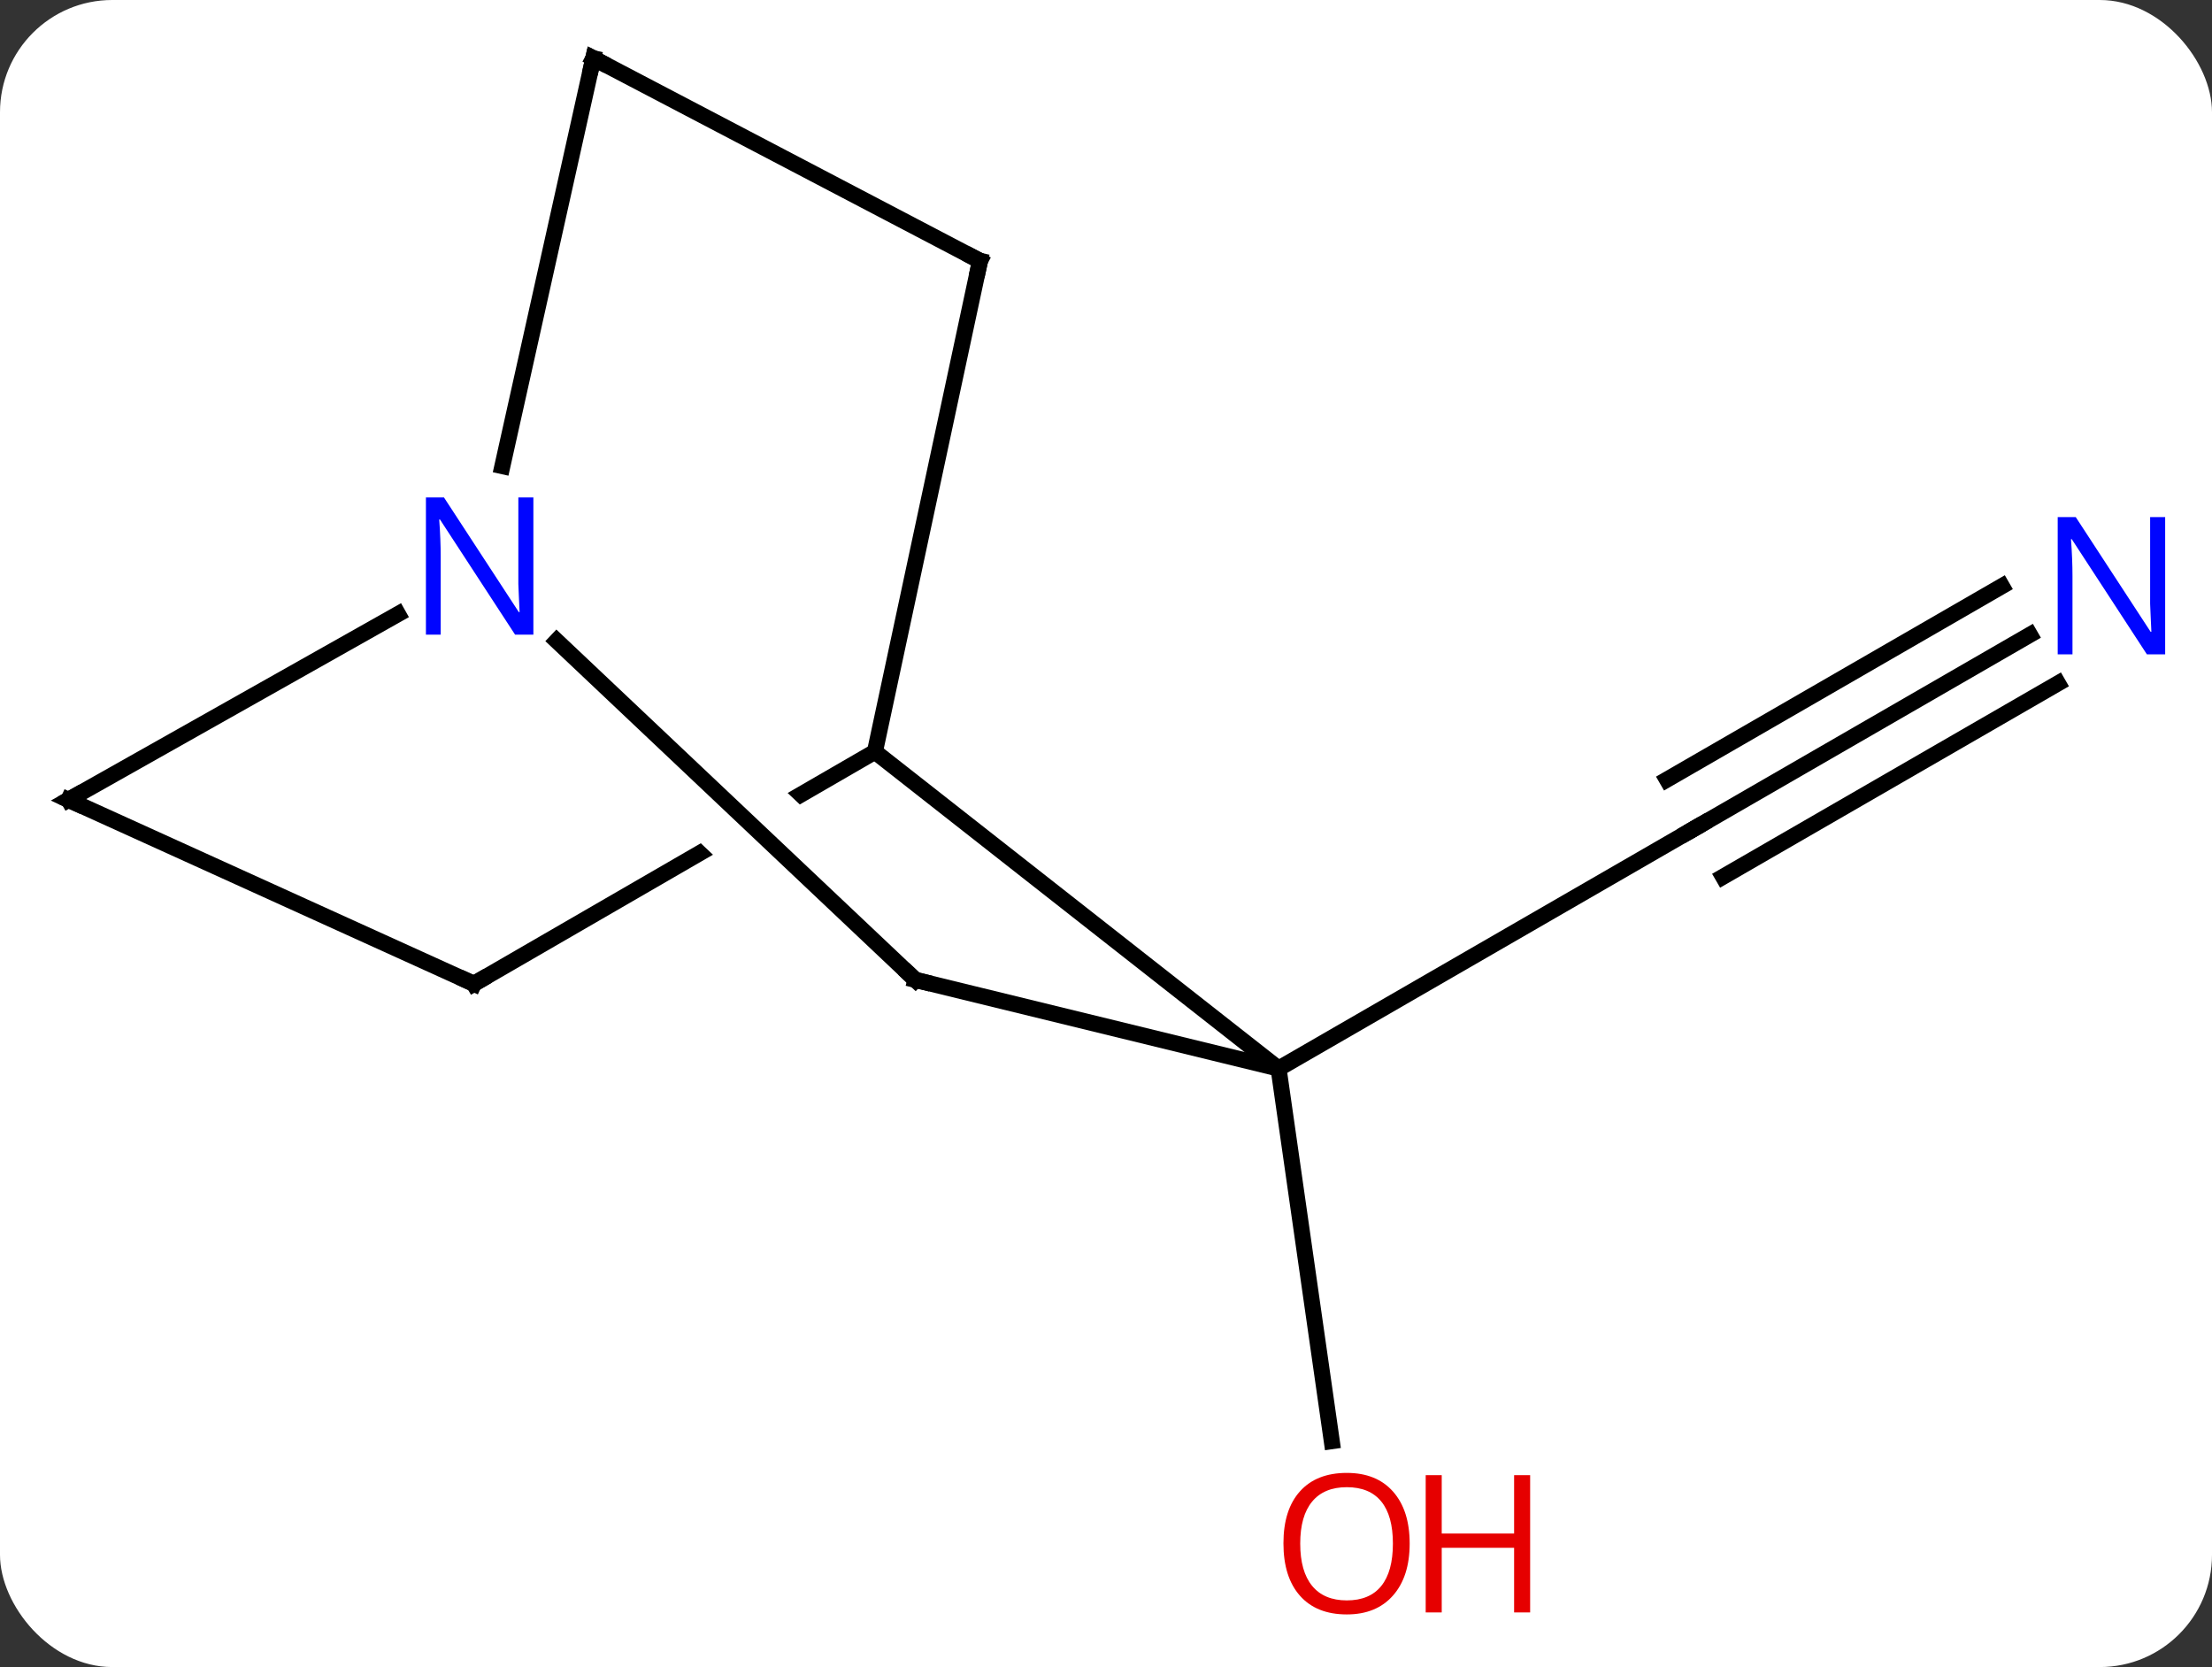 <svg width="138" viewBox="0 0 138 104" style="fill-opacity:1; color-rendering:auto; color-interpolation:auto; text-rendering:auto; stroke:black; stroke-linecap:square; stroke-miterlimit:10; shape-rendering:auto; stroke-opacity:1; fill:black; stroke-dasharray:none; font-weight:normal; stroke-width:1; font-family:'Open Sans'; font-style:normal; stroke-linejoin:miter; font-size:12; stroke-dashoffset:0; image-rendering:auto;" height="104" class="cas-substance-image" xmlns:xlink="http://www.w3.org/1999/xlink" xmlns="http://www.w3.org/2000/svg"><rect x="0" y="0" width="138" height="104" fill="#333333" stroke="none"/><svg class="cas-substance-single-component"><rect y="0" x="0" width="138" stroke="none" ry="7" rx="7" height="104" fill="white" class="cas-substance-group"/><svg y="0" x="0" width="138" viewBox="0 0 138 104" style="fill:black;" height="104" class="cas-substance-single-component-image"><svg><g><clipPath id="clipPath_c7db2d8608b545b48bacc6856ebe2c6d1" clipPathUnits="userSpaceOnUse"><path d="M-20.187 -22.291 L-33.646 -14.503 L-6.107 11.526 L-10.228 15.886 L-39.064 -11.368 L-51.699 -4.056 L-31.665 30.565 L-0.153 12.331 L-20.187 -22.291 Z"/></clipPath><g transform="translate(68,50)" style="text-rendering:geometricPrecision; color-rendering:optimizeQuality; color-interpolation:linearRGB; stroke-linecap:butt; image-rendering:optimizeQuality;"><line y2="-10.4" y1="1.665" x2="58.642" x1="37.746" style="fill:none;"/><line y2="-13.431" y1="-1.366" x2="56.892" x1="35.996" style="fill:none;"/><line y2="-7.369" y1="4.696" x2="60.392" x1="39.496" style="fill:none;"/><line y2="16.665" y1="1.665" x2="11.766" x1="37.746" style="fill:none;"/><line y2="16.665" y1="39.908" x2="11.766" x1="15.086" style="fill:none;"/><line y2="-3.102" y1="16.665" x2="-13.416" x1="11.766" style="fill:none;"/><line y2="11.13" y1="16.665" x2="-10.893" x1="11.766" style="fill:none;"/><line y2="11.376" y1="-3.102" x2="-38.436" x1="-13.416" style="fill:none; clip-path:url(#clipPath_c7db2d8608b545b48bacc6856ebe2c6d1);"/><line y2="-33.726" y1="-3.102" x2="-6.861" x1="-13.416" style="fill:none;"/><line y2="-10.021" y1="11.13" x2="-33.271" x1="-10.893" style="fill:none;"/><line y2="-0.102" y1="11.376" x2="-63.726" x1="-38.436" style="fill:none;"/><line y2="-46.365" y1="-33.726" x2="-30.987" x1="-6.861" style="fill:none;"/><line y2="-0.102" y1="-11.69" x2="-63.726" x1="-43.17" style="fill:none;"/><line y2="-46.365" y1="-20.92" x2="-30.987" x1="-36.659" style="fill:none;"/><path style="fill:none; stroke-miterlimit:5;" d="M38.179 1.415 L37.746 1.665 L37.313 1.915"/></g><g transform="translate(68,50)" style="stroke-linecap:butt; fill:rgb(0,5,255); text-rendering:geometricPrecision; color-rendering:optimizeQuality; image-rendering:optimizeQuality; font-family:'Open Sans'; stroke:rgb(0,5,255); color-interpolation:linearRGB; stroke-miterlimit:5;"><path style="stroke:none;" d="M67.078 -9.179 L65.937 -9.179 L61.249 -16.366 L61.203 -16.366 Q61.296 -15.101 61.296 -14.054 L61.296 -9.179 L60.374 -9.179 L60.374 -17.741 L61.499 -17.741 L66.171 -10.585 L66.218 -10.585 Q66.218 -10.741 66.171 -11.601 Q66.124 -12.46 66.14 -12.835 L66.14 -17.741 L67.078 -17.741 L67.078 -9.179 Z"/><path style="fill:rgb(230,0,0); stroke:none;" d="M19.945 46.295 Q19.945 48.357 18.906 49.537 Q17.867 50.717 16.024 50.717 Q14.133 50.717 13.102 49.553 Q12.07 48.388 12.07 46.279 Q12.07 44.185 13.102 43.037 Q14.133 41.888 16.024 41.888 Q17.883 41.888 18.914 43.06 Q19.945 44.232 19.945 46.295 ZM13.117 46.295 Q13.117 48.029 13.86 48.935 Q14.602 49.842 16.024 49.842 Q17.445 49.842 18.172 48.943 Q18.899 48.045 18.899 46.295 Q18.899 44.56 18.172 43.67 Q17.445 42.779 16.024 42.779 Q14.602 42.779 13.86 43.678 Q13.117 44.576 13.117 46.295 Z"/><path style="fill:rgb(230,0,0); stroke:none;" d="M27.461 50.592 L26.461 50.592 L26.461 46.56 L21.945 46.56 L21.945 50.592 L20.945 50.592 L20.945 42.029 L21.945 42.029 L21.945 45.67 L26.461 45.67 L26.461 42.029 L27.461 42.029 L27.461 50.592 Z"/><path style="fill:none; stroke:black;" d="M-10.407 11.249 L-10.893 11.13 L-11.256 10.787"/><path style="fill:none; stroke:black;" d="M-38.003 11.126 L-38.436 11.376 L-38.891 11.169"/><path style="fill:none; stroke:black;" d="M-6.966 -33.237 L-6.861 -33.726 L-7.304 -33.958"/><path style="stroke:none;" d="M-34.724 -10.406 L-35.865 -10.406 L-40.553 -17.593 L-40.599 -17.593 Q-40.506 -16.328 -40.506 -15.281 L-40.506 -10.406 L-41.428 -10.406 L-41.428 -18.968 L-40.303 -18.968 L-35.631 -11.812 L-35.584 -11.812 Q-35.584 -11.968 -35.631 -12.828 Q-35.678 -13.687 -35.662 -14.062 L-35.662 -18.968 L-34.724 -18.968 L-34.724 -10.406 Z"/><path style="fill:none; stroke:black;" d="M-63.271 0.105 L-63.726 -0.102 L-63.29 -0.347"/><path style="fill:none; stroke:black;" d="M-30.544 -46.133 L-30.987 -46.365 L-31.096 -45.877"/></g></g></svg></svg></svg></svg>